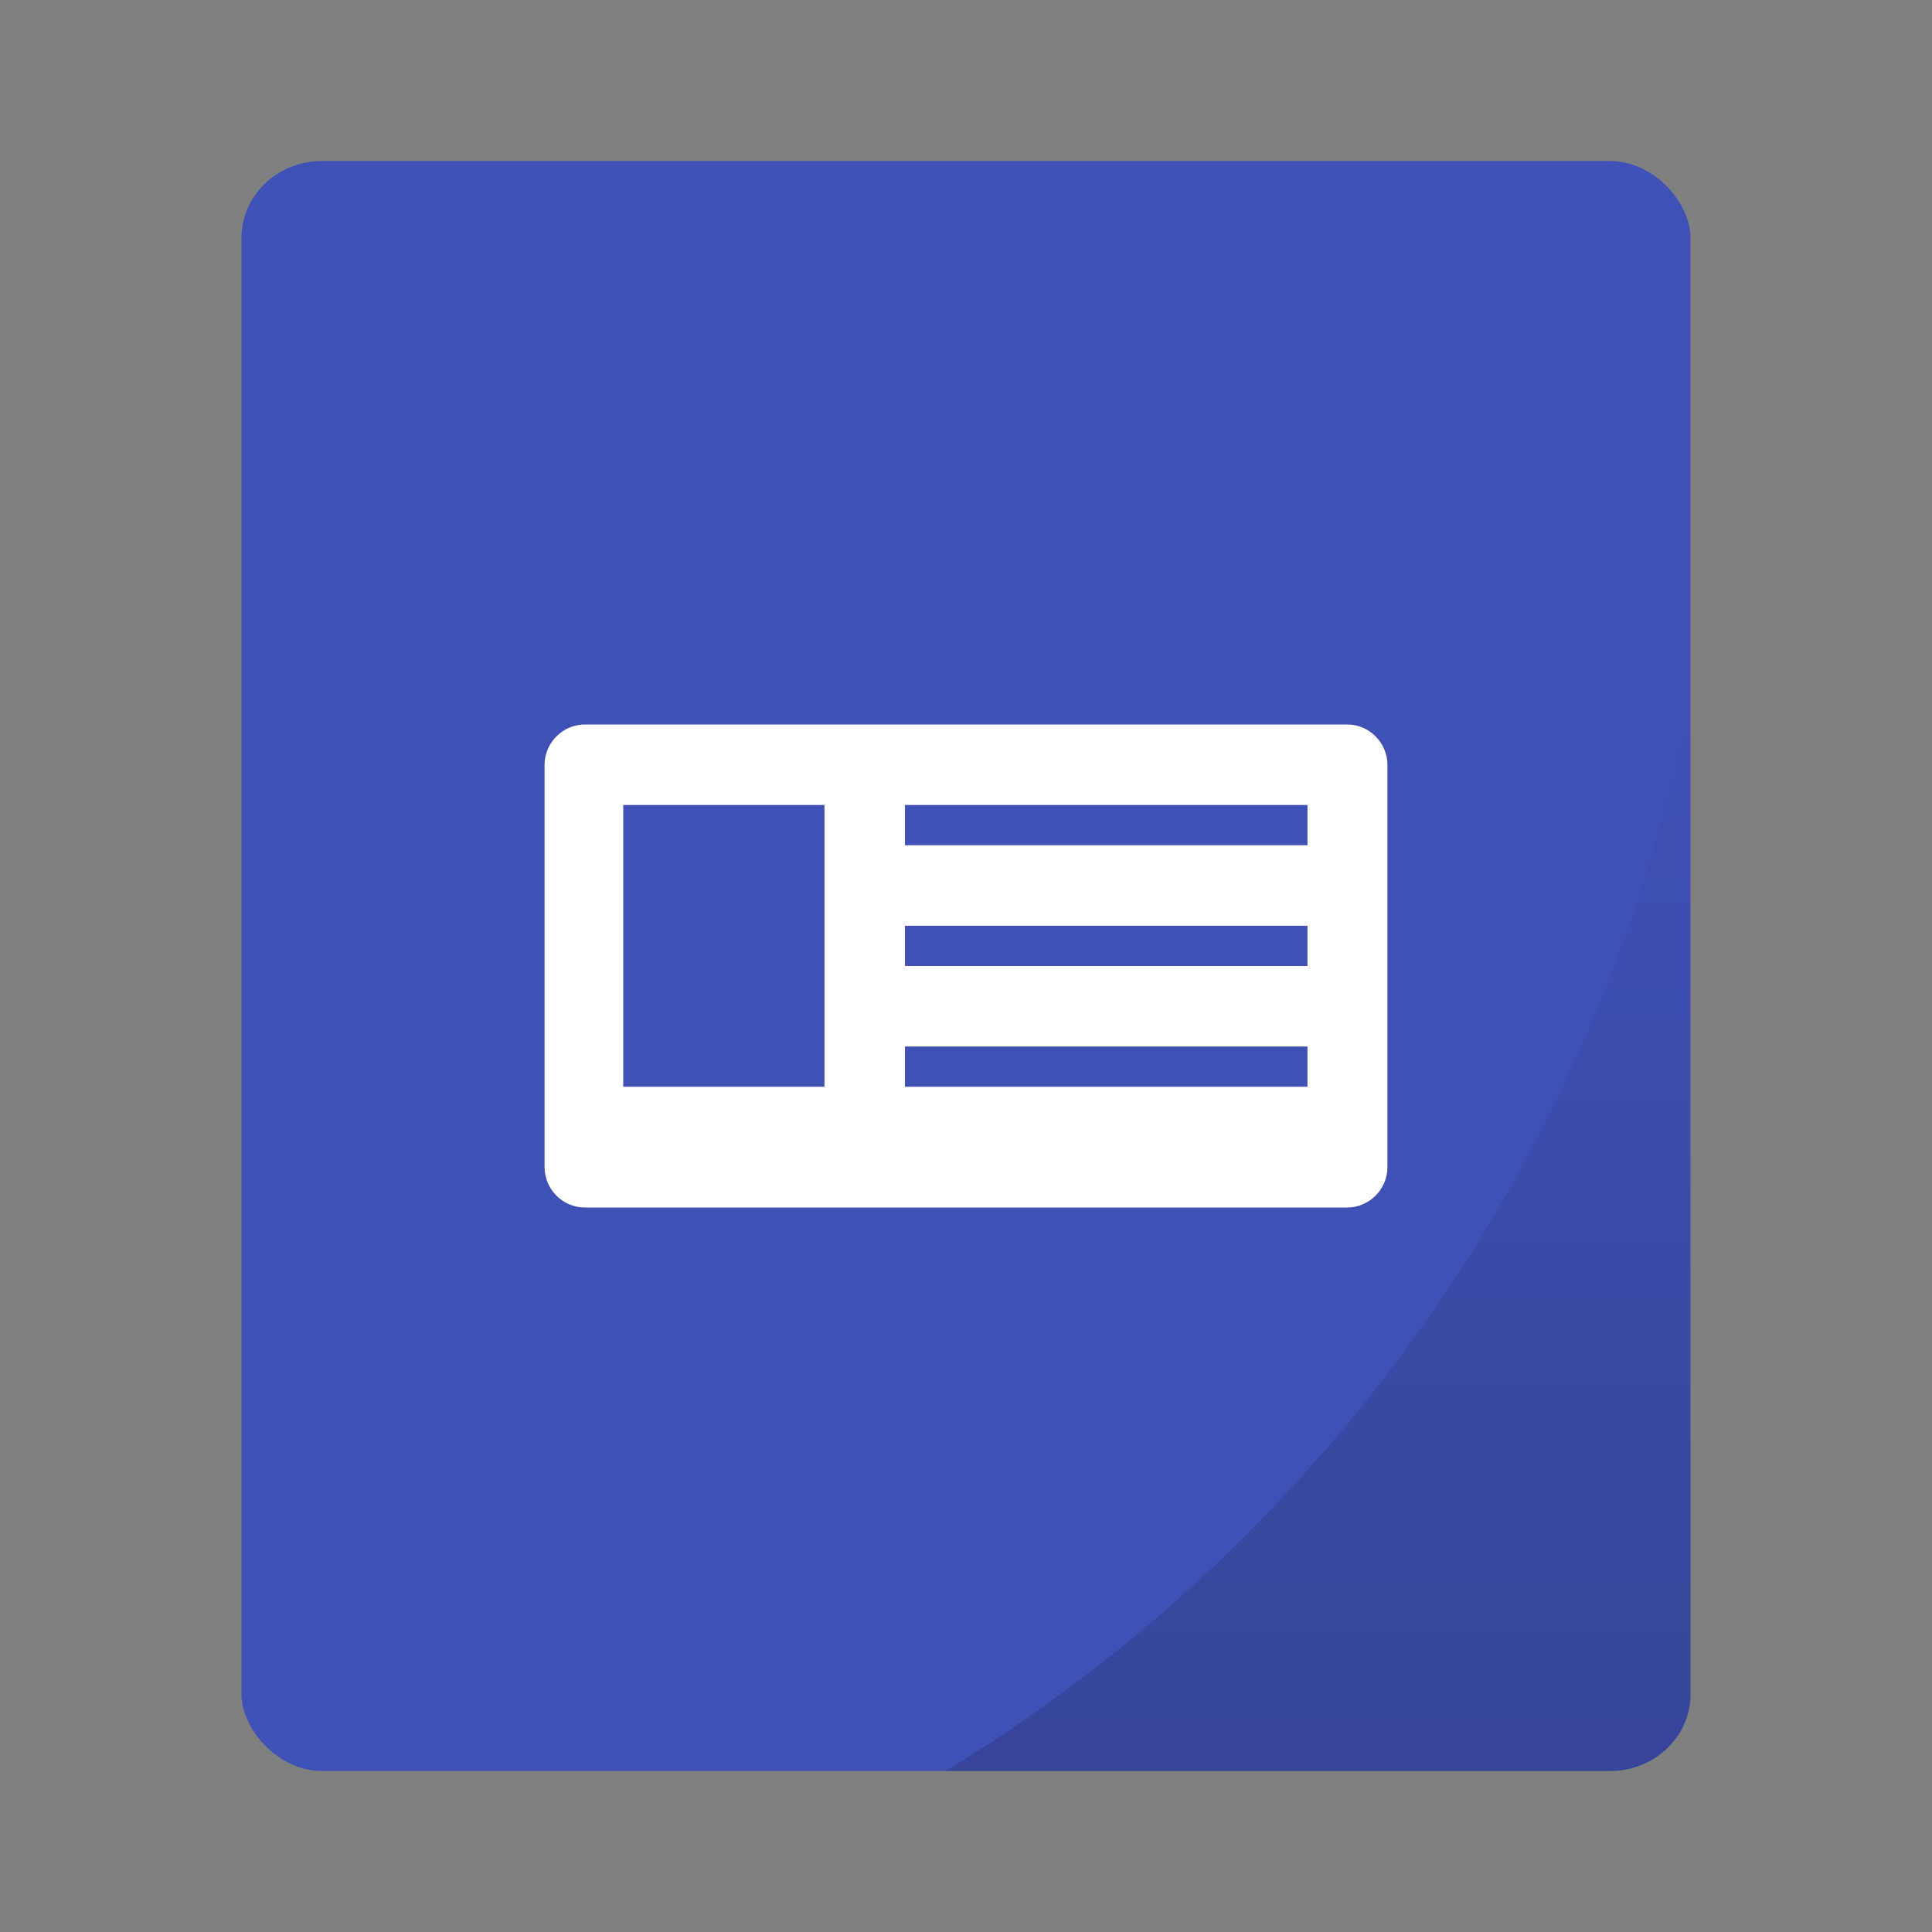 <svg xmlns="http://www.w3.org/2000/svg" xmlns:xlink="http://www.w3.org/1999/xlink" width="48" height="48"><rect width="100%" height="100%" fill="#808080" stroke="none"/><g paint-order="markers stroke fill"><rect rx="2" ry="1.905" y="4" x="6" height="40" width="36" fill="#3f51b5"/><path d="M42 17.242A40 40 0 0 1 23.494 44H40c1.108 0 2-.85 2-1.904z" opacity=".15" fill="url(#a)"/></g><defs><linearGradient xlink:href="#b" id="a" x1="32.747" y1="44" x2="32.747" y2="17.242" gradientUnits="userSpaceOnUse"/><linearGradient id="b"><stop offset="0"/><stop offset="1" stop-opacity="0"/></linearGradient></defs><path d="M13.53 19.002c0-.553.456-1.002.996-1.002h18.948c.55 0 .996.456.996 1.002v9.996c0 .553-.456 1.002-.996 1.002H14.526c-.55 0-.996-.456-.996-1.002zm1.954.998h5v7h-5zm7 0h10v1h-10zm0 3h10v1h-10zm0 3h10v1h-10z" fill="#fff" fill-rule="evenodd"/></svg>